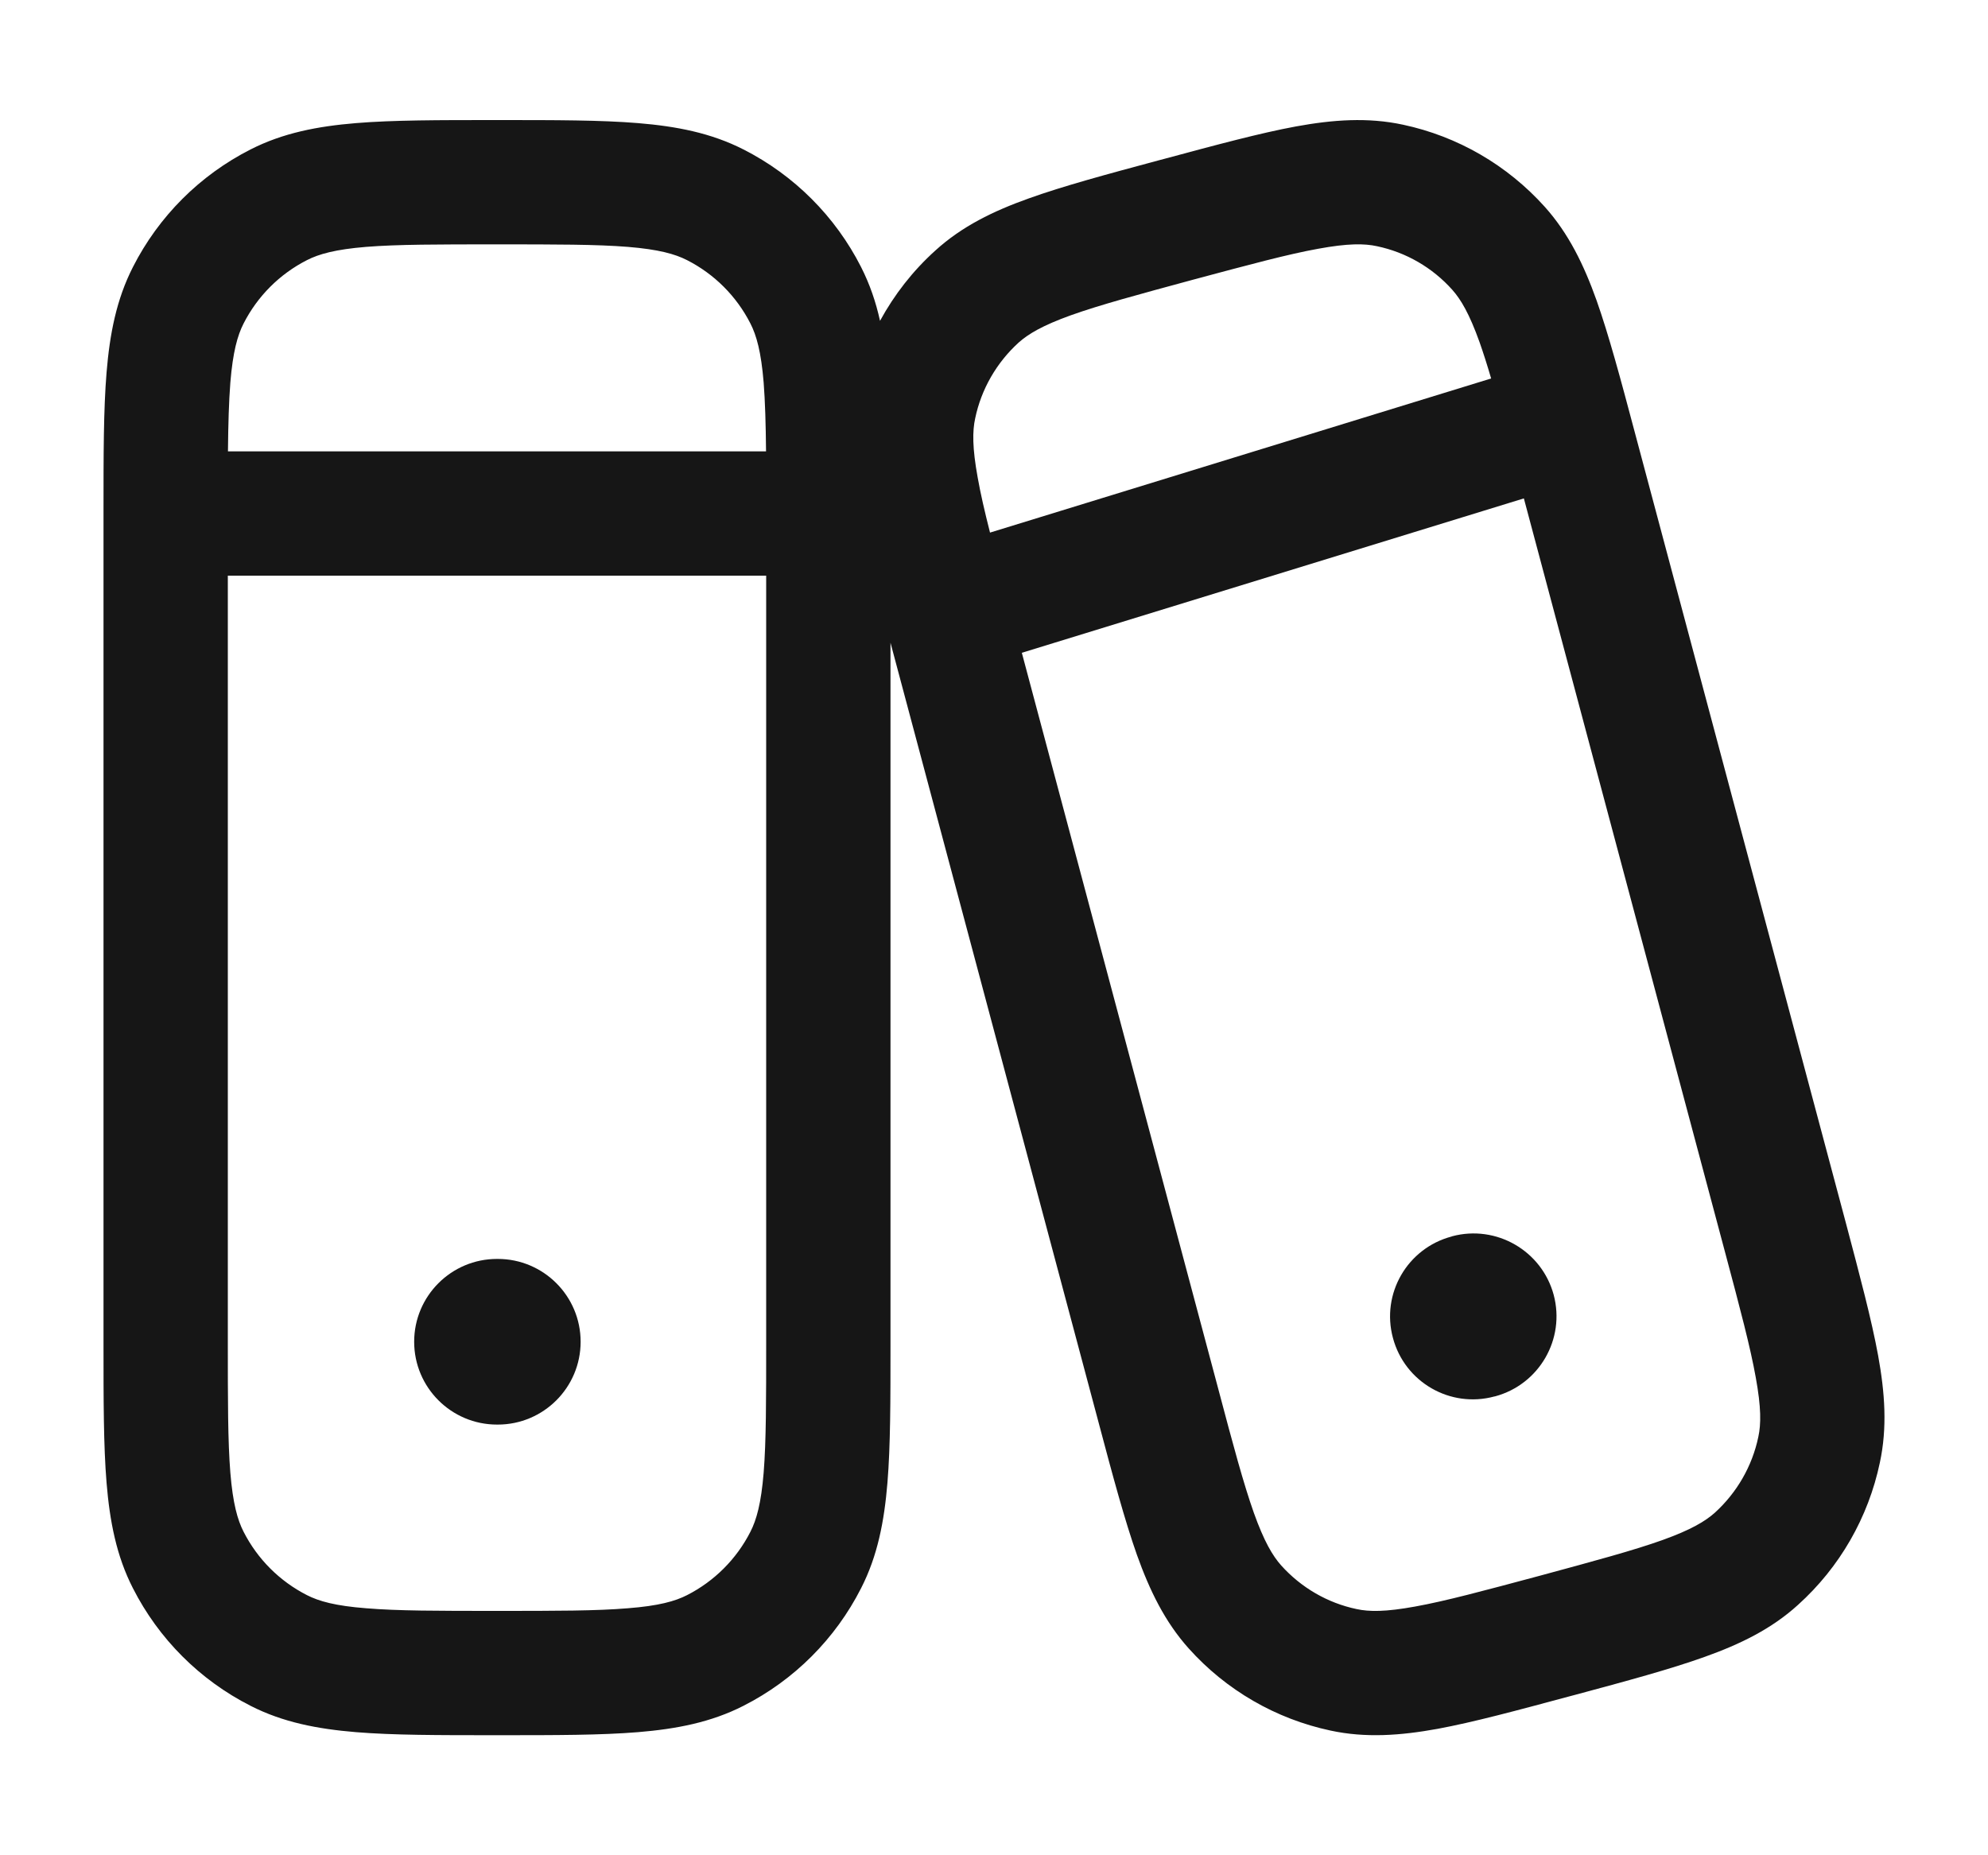 <svg xmlns="http://www.w3.org/2000/svg" width="15" height="14" viewBox="0 0 15 14" fill="none">
  <path d="M3.75 9.5C3.405 9.5 3.125 9.78 3.125 10.125C3.125 10.47 3.405 10.75 3.75 10.75H3.756C4.101 10.75 4.381 10.47 4.381 10.125C4.381 9.78 4.101 9.5 3.756 9.5H3.75Z" fill="#161616"/>
  <path d="M10.51 10.096C10.42 9.763 10.618 9.42 10.952 9.331L10.957 9.329C11.29 9.24 11.633 9.438 11.723 9.771C11.812 10.105 11.614 10.447 11.281 10.537L11.275 10.538C10.942 10.628 10.599 10.43 10.51 10.096Z" fill="#161616"/>
  <path fill-rule="evenodd" clip-rule="evenodd" d="M3.77 0.906H3.73C3.31 0.906 2.965 0.906 2.686 0.929C2.396 0.953 2.135 1.003 1.89 1.128C1.508 1.322 1.197 1.633 1.003 2.015C0.878 2.26 0.828 2.521 0.804 2.811C0.781 3.09 0.781 3.434 0.781 3.855V10.145C0.781 10.566 0.781 10.91 0.804 11.189C0.828 11.479 0.878 11.741 1.003 11.985C1.197 12.367 1.508 12.678 1.89 12.872C2.135 12.997 2.396 13.047 2.686 13.071C2.965 13.094 3.309 13.094 3.73 13.094H3.77C4.191 13.094 4.535 13.094 4.814 13.071C5.104 13.047 5.365 12.997 5.61 12.872C5.992 12.678 6.303 12.367 6.497 11.985C6.622 11.741 6.672 11.479 6.696 11.189C6.719 10.91 6.719 10.566 6.719 10.145L6.719 4.85L8.292 10.745C8.398 11.144 8.486 11.471 8.578 11.732C8.674 12.001 8.789 12.238 8.969 12.439C9.251 12.754 9.626 12.971 10.039 13.059C10.304 13.116 10.566 13.097 10.847 13.046C11.117 12.996 11.443 12.908 11.841 12.801L11.879 12.791C12.277 12.684 12.603 12.596 12.862 12.503C13.131 12.407 13.367 12.292 13.567 12.11C13.881 11.827 14.097 11.451 14.184 11.037C14.241 10.772 14.222 10.51 14.171 10.229C14.121 9.957 14.034 9.63 13.928 9.23L12.333 3.255C12.227 2.856 12.139 2.529 12.047 2.268C11.951 1.999 11.836 1.762 11.656 1.561C11.373 1.246 10.999 1.029 10.586 0.941C10.321 0.884 10.059 0.903 9.779 0.954C9.508 1.004 9.182 1.092 8.784 1.199L8.746 1.209C8.348 1.316 8.022 1.404 7.763 1.497C7.494 1.593 7.258 1.708 7.058 1.89C6.888 2.043 6.748 2.223 6.64 2.421C6.609 2.28 6.563 2.145 6.497 2.015C6.303 1.633 5.992 1.322 5.61 1.128C5.365 1.003 5.104 0.953 4.814 0.929C4.535 0.906 4.191 0.906 3.77 0.906ZM1.719 10.125V4.344H5.781V10.125C5.781 10.57 5.781 10.876 5.762 11.113C5.743 11.345 5.708 11.469 5.662 11.559C5.557 11.765 5.39 11.932 5.184 12.037C5.094 12.083 4.97 12.118 4.738 12.136C4.501 12.156 4.195 12.156 3.75 12.156C3.305 12.156 2.999 12.156 2.762 12.136C2.53 12.118 2.406 12.083 2.316 12.037C2.11 11.932 1.943 11.765 1.838 11.559C1.792 11.469 1.757 11.345 1.738 11.113C1.719 10.876 1.719 10.57 1.719 10.125ZM1.72 3.406H5.78C5.778 3.198 5.773 3.03 5.762 2.887C5.743 2.655 5.708 2.531 5.662 2.441C5.557 2.235 5.39 2.068 5.184 1.963C5.094 1.917 4.97 1.882 4.738 1.863C4.501 1.844 4.195 1.844 3.75 1.844C3.305 1.844 2.999 1.844 2.762 1.863C2.53 1.882 2.406 1.917 2.316 1.963C2.11 2.068 1.943 2.235 1.838 2.441C1.792 2.531 1.757 2.655 1.738 2.887C1.727 3.03 1.722 3.198 1.72 3.406ZM9.008 2.109C9.43 1.996 9.719 1.918 9.947 1.877C10.17 1.836 10.295 1.837 10.39 1.858C10.609 1.904 10.808 2.019 10.958 2.187C11.023 2.26 11.087 2.368 11.164 2.583C11.192 2.663 11.221 2.753 11.251 2.856L7.47 4.019C7.429 3.858 7.398 3.723 7.377 3.604C7.336 3.379 7.337 3.253 7.358 3.157C7.404 2.936 7.52 2.736 7.686 2.585C7.759 2.52 7.866 2.456 8.08 2.379C8.298 2.301 8.587 2.223 9.008 2.109ZM7.71 4.926L9.193 10.484C9.305 10.907 9.383 11.197 9.461 11.417C9.538 11.632 9.602 11.74 9.667 11.813C9.817 11.98 10.016 12.096 10.235 12.142C10.33 12.163 10.454 12.164 10.678 12.123C10.906 12.082 11.195 12.004 11.617 11.891C12.038 11.777 12.327 11.699 12.545 11.621C12.759 11.544 12.866 11.48 12.939 11.415C13.105 11.264 13.221 11.064 13.267 10.843C13.288 10.747 13.289 10.621 13.248 10.396C13.207 10.166 13.13 9.876 13.017 9.453L11.498 3.761L7.71 4.926Z" fill="#161616"/>
</svg>